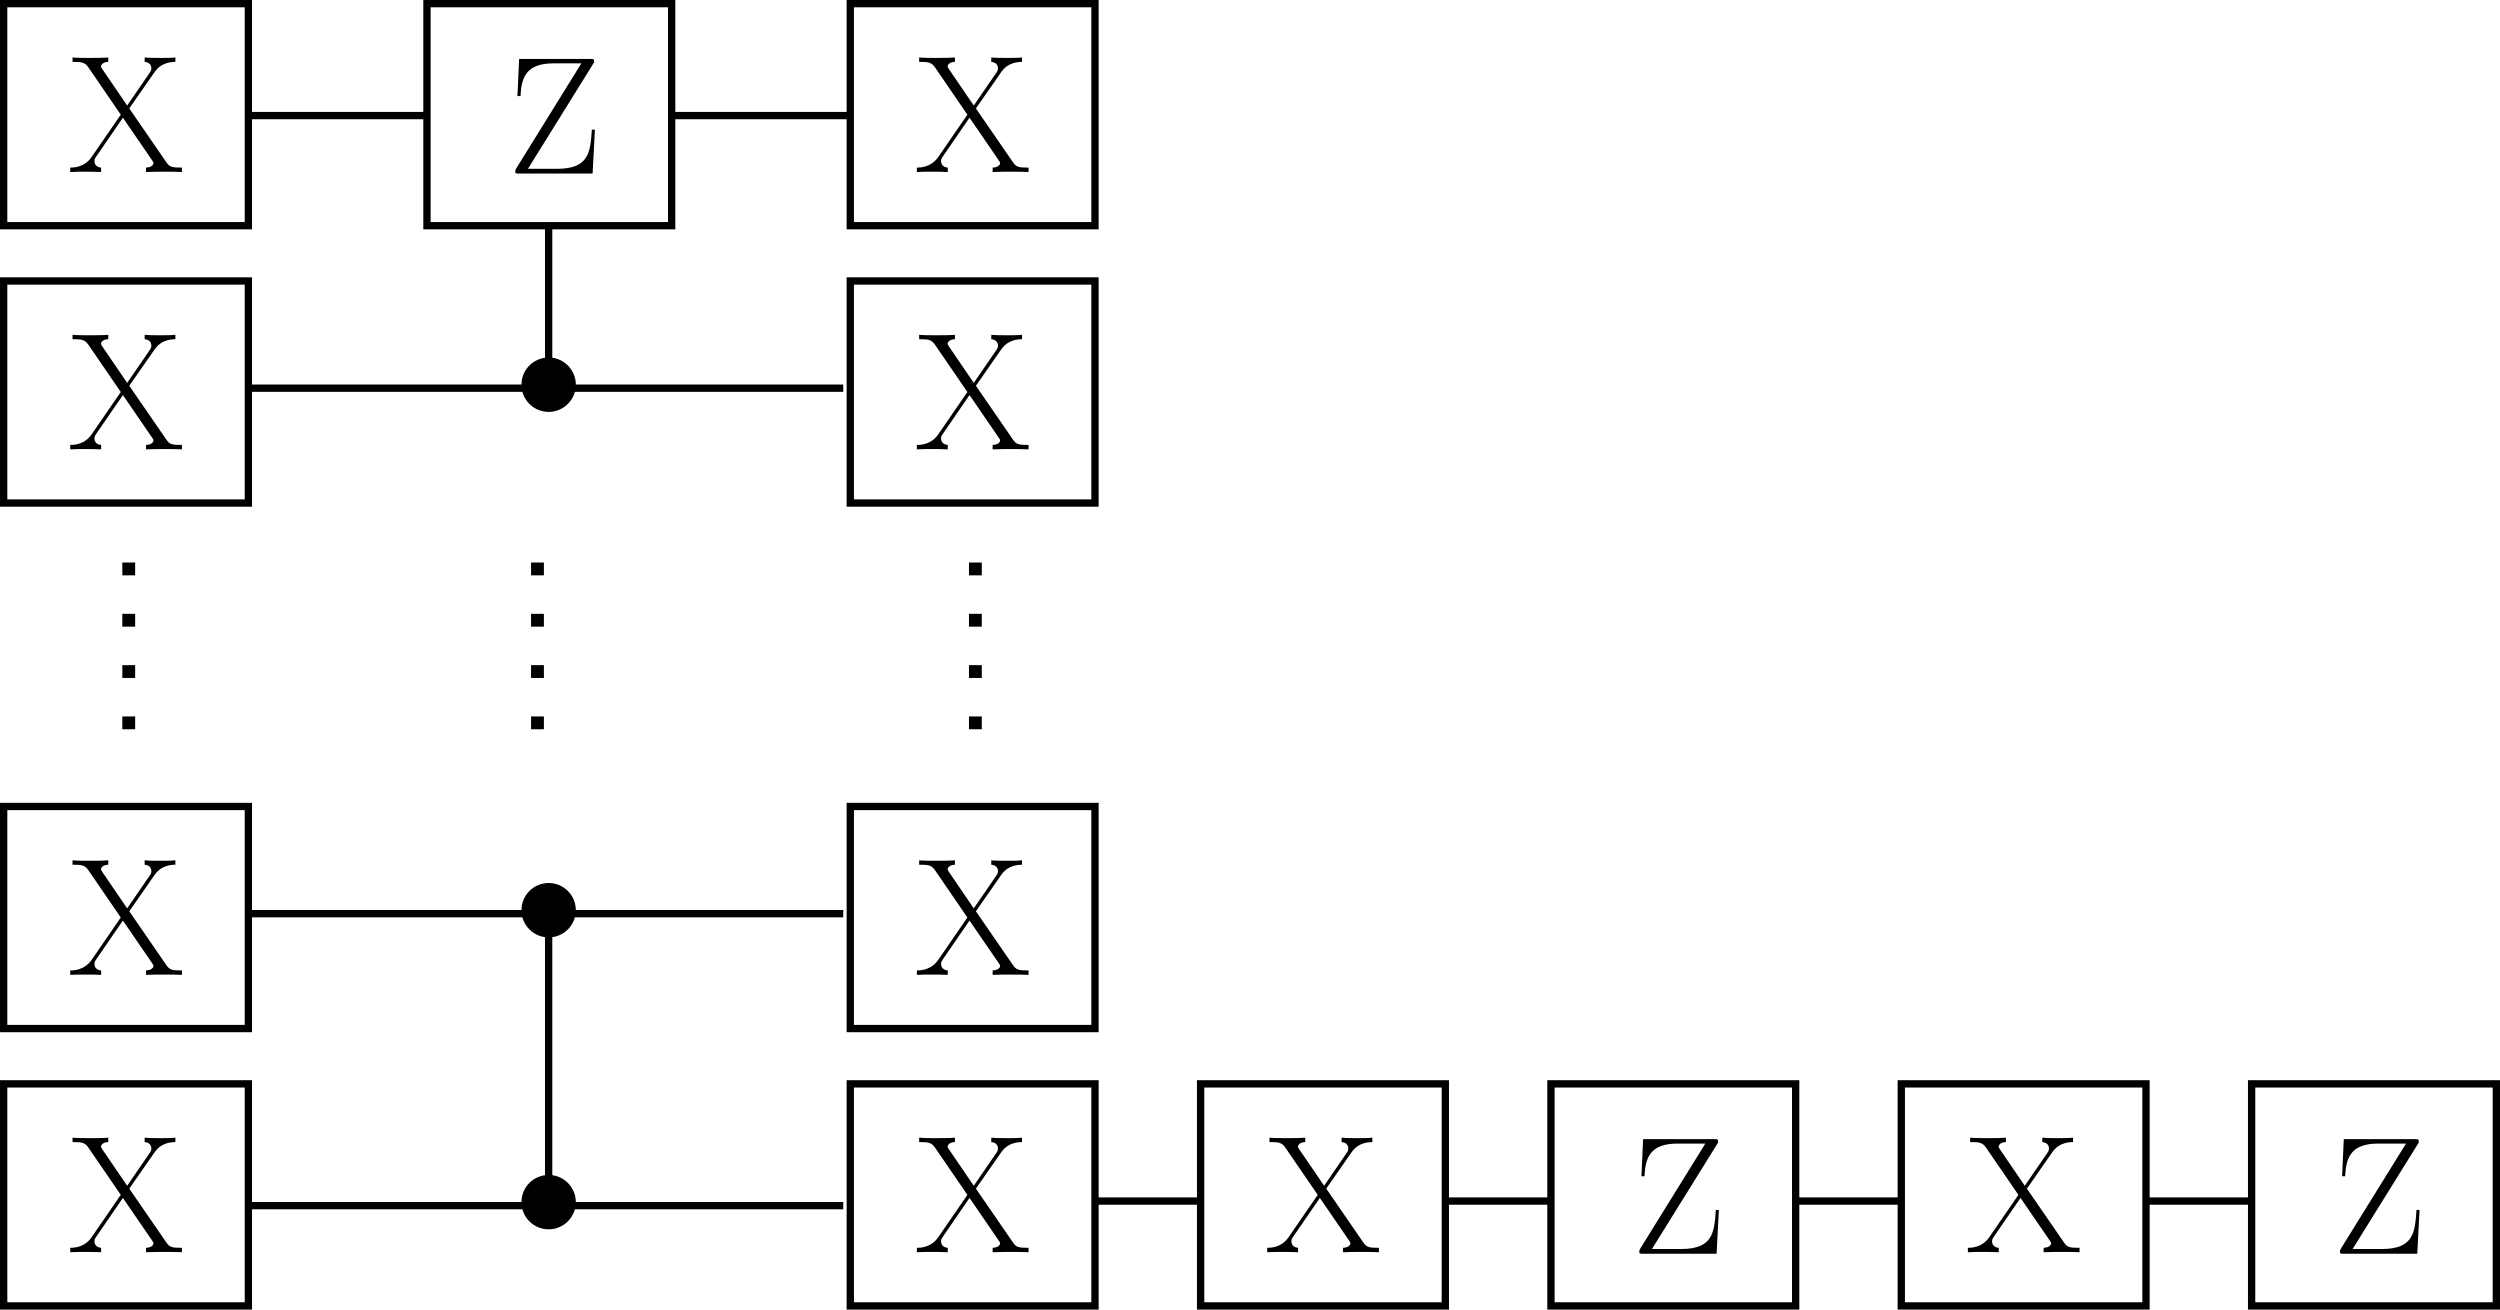 <?xml version="1.0" encoding="UTF-8" standalone="no"?>
<!-- Created with Inkscape (http://www.inkscape.org/) -->

<svg
   width="90.628mm"
   height="47.474mm"
   viewBox="0 0 90.628 47.474"
   version="1.1"
   id="svg1"
   inkscape:version="1.3 (1:1.3+202307231459+0e150ed6c4)"
   sodipodi:docname="difusor.svg"
   xmlns:inkscape="http://www.inkscape.org/namespaces/inkscape"
   xmlns:sodipodi="http://sodipodi.sourceforge.net/DTD/sodipodi-0.dtd"
   xmlns="http://www.w3.org/2000/svg"
   xmlns:svg="http://www.w3.org/2000/svg">
  <sodipodi:namedview
     id="namedview1"
     pagecolor="#ffffff"
     bordercolor="#666666"
     borderopacity="1.0"
     inkscape:showpageshadow="2"
     inkscape:pageopacity="0.0"
     inkscape:pagecheckerboard="0"
     inkscape:deskcolor="#d1d1d1"
     inkscape:document-units="mm"
     inkscape:zoom="2"
     inkscape:cx="313"
     inkscape:cy="537.5"
     inkscape:window-width="2560"
     inkscape:window-height="1376"
     inkscape:window-x="0"
     inkscape:window-y="27"
     inkscape:window-maximized="1"
     inkscape:current-layer="layer1"
     showgrid="false" />
  <defs
     id="defs1">
    <inkscape:path-effect
       effect="spiro"
       id="path-effect333"
       is_visible="true"
       lpeversion="1" />
    <inkscape:path-effect
       effect="spiro"
       id="path-effect331"
       is_visible="true"
       lpeversion="1" />
    <inkscape:path-effect
       effect="spiro"
       id="path-effect315"
       is_visible="true"
       lpeversion="1" />
    <inkscape:path-effect
       effect="spiro"
       id="path-effect311"
       is_visible="true"
       lpeversion="1" />
    <inkscape:path-effect
       effect="spiro"
       id="path-effect301"
       is_visible="true"
       lpeversion="1" />
    <inkscape:path-effect
       effect="spiro"
       id="path-effect299"
       is_visible="true"
       lpeversion="1" />
    <inkscape:path-effect
       effect="spiro"
       id="path-effect297"
       is_visible="true"
       lpeversion="1" />
    <inkscape:path-effect
       effect="spiro"
       id="path-effect295"
       is_visible="true"
       lpeversion="1" />
    <inkscape:path-effect
       effect="spiro"
       id="path-effect293"
       is_visible="true"
       lpeversion="1" />
    <inkscape:path-effect
       effect="spiro"
       id="path-effect290"
       is_visible="true"
       lpeversion="1" />
    <inkscape:path-effect
       effect="spiro"
       id="path-effect288"
       is_visible="true"
       lpeversion="1" />
    <inkscape:path-effect
       effect="spiro"
       id="path-effect286"
       is_visible="true"
       lpeversion="1" />
    <inkscape:path-effect
       effect="spiro"
       id="path-effect284"
       is_visible="true"
       lpeversion="1" />
    <inkscape:path-effect
       effect="spiro"
       id="path-effect282"
       is_visible="true"
       lpeversion="1" />
  </defs>
  <g
     inkscape:label="Capa 1"
     inkscape:groupmode="layer"
     id="layer1"
     transform="translate(-25.529,-132.465)">
    <g
       id="g335">
      <path
         style="fill:none;stroke:#000000;stroke-width:0.265px;stroke-linecap:butt;stroke-linejoin:miter;stroke-opacity:1"
         d="m 106.341,46.55 h 6.359"
         id="path228"
         inkscape:path-effect="#path-effect282"
         inkscape:original-d="m 106.34147,46.550495 c 9.18309,-0.03612 -2.77292,0 6.35865,0"
         transform="translate(-71.769,90.105)"
         sodipodi:nodetypes="cc" />
      <path
         style="fill:none;stroke:#000000;stroke-width:0.265px;stroke-linecap:butt;stroke-linejoin:miter;stroke-opacity:1"
         d="m 106.341,46.55 h 6.359"
         id="path229"
         inkscape:path-effect="#path-effect284"
         inkscape:original-d="m 106.34147,46.550495 c 9.18309,-0.03612 -2.77292,0 6.35865,0"
         transform="translate(-56.423,90.105)"
         sodipodi:nodetypes="cc" />
      <path
         style="fill:none;stroke:#000000;stroke-width:0.265px;stroke-linecap:butt;stroke-linejoin:miter;stroke-opacity:1"
         d="M 79.582,89.747 H 101.141"
         id="path230"
         inkscape:path-effect="#path-effect286"
         inkscape:original-d="m 79.581559,89.74683 c 7.186549,0 14.373101,0 21.559651,0"
         transform="translate(-45.043,56.79)" />
      <path
         style="fill:none;stroke:#000000;stroke-width:0.265px;stroke-linecap:butt;stroke-linejoin:miter;stroke-opacity:1"
         d="M 79.582,89.747 H 101.141"
         id="path231"
         inkscape:path-effect="#path-effect288"
         inkscape:original-d="m 79.581559,89.74683 c 7.186549,0 14.373101,0 21.559651,0"
         transform="translate(-45.043,75.84)" />
      <path
         style="fill:none;stroke:#000000;stroke-width:0.265px;stroke-linecap:butt;stroke-linejoin:miter;stroke-opacity:1"
         d="M 79.582,89.747 H 101.141"
         id="path232"
         inkscape:path-effect="#path-effect290"
         inkscape:original-d="m 79.581559,89.74683 c 7.186549,0 14.373101,0 21.559651,0"
         transform="translate(-45.043,86.424)" />
      <path
         style="fill:none;stroke:#000000;stroke-width:0.465;stroke-linecap:butt;stroke-linejoin:miter;stroke-dasharray:0.465, 1.395;stroke-dashoffset:0;stroke-opacity:1"
         d="m 73.652,44.208 v 6.345"
         id="path233"
         inkscape:path-effect="#path-effect293"
         inkscape:original-d="m 73.651657,44.207988 c 0,2.147845 0,4.229698 0,6.344547"
         transform="translate(-28.639,108.649)" />
      <g
         id="g306"
         transform="translate(-13.393,6.701)">
        <rect
           style="fill:none;fill-opacity:0.434;stroke:#000000;stroke-width:0.265"
           id="rect228"
           width="8.871"
           height="8.05"
           x="54.4"
           y="125.896" />
        <g
           inkscape:label=""
           transform="translate(57.602,127.9)"
           id="g237">
          <g
             id="g236"
             transform="matrix(0.353,0,0,0.353,-0.984,-0.701)">
            <g
               style="fill:#000000;fill-opacity:1"
               id="g235">
              <g
                 id="g234"
                 transform="translate(1.993,13.754)">
                <path
                   style="stroke:none"
                   d="M 8.891,-11.422 C 8.891,-11.75 8.875,-11.766 8.5,-11.766 H 1.188 l -0.172,3.812 h 0.312 c 0.094,-1.969 0.625,-3.359 3.406,-3.359 h 2.844 L 0.906,-0.547 C 0.797,-0.359 0.797,-0.344 0.797,-0.219 0.797,0 0.828,0 1.172,0 h 7.562 L 8.969,-4.5 H 8.656 C 8.5,-2.234 8.391,-0.484 5.094,-0.484 h -3 z m 0,0"
                   id="path234" />
              </g>
            </g>
          </g>
        </g>
      </g>
      <circle
         style="fill:#000000;fill-opacity:1;stroke:#000000;stroke-width:0.047;stroke-dasharray:none;stroke-dashoffset:0"
         id="circle237"
         cx="45.418"
         cy="146.411"
         r="0.962" />
      <circle
         style="fill:#000000;fill-opacity:1;stroke:#000000;stroke-width:0.047;stroke-dasharray:none;stroke-dashoffset:0"
         id="circle238"
         cx="45.418"
         cy="165.461"
         r="0.962" />
      <circle
         style="fill:#000000;fill-opacity:1;stroke:#000000;stroke-width:0.047;stroke-dasharray:none;stroke-dashoffset:0"
         id="circle239"
         cx="45.418"
         cy="176.044"
         r="0.962" />
      <path
         style="fill:none;stroke:#000000;stroke-width:0.265px;stroke-linecap:butt;stroke-linejoin:miter;stroke-opacity:1"
         d="M 90.639,122.931 V 112.769"
         id="path239"
         inkscape:path-effect="#path-effect295"
         inkscape:original-d="M 90.638751,122.93142 V 112.76931"
         transform="translate(-45.221,52.557)"
         sodipodi:nodetypes="cc" />
      <path
         style="fill:none;stroke:#000000;stroke-width:0.265px;stroke-linecap:butt;stroke-linejoin:miter;stroke-opacity:1"
         d="m 90.639,119.664 v -5.689"
         id="path240"
         inkscape:path-effect="#path-effect297"
         inkscape:original-d="m 90.638751,119.6639 v -5.68869"
         transform="translate(-45.221,26.628)"
         sodipodi:nodetypes="cc" />
      <g
         id="g245"
         transform="translate(-87.377,46.736)">
        <rect
           style="fill:none;fill-opacity:0.434;stroke:#000000;stroke-width:0.265"
           id="rect240"
           width="8.871"
           height="8.05"
           x="143.73"
           y="85.861" />
        <g
           inkscape:label=""
           transform="translate(146.143,87.811)"
           id="g244">
          <g
             id="g243"
             transform="matrix(0.353,0,0,0.353,-0.78,-0.701)">
            <g
               style="fill:#000000;fill-opacity:1"
               id="g242">
              <g
                 id="g241"
                 transform="translate(1.993,13.754)">
                <path
                   style="stroke:none"
                   d="m 6.281,-6.531 2.547,-3.656 c 0.266,-0.375 0.781,-1.109 2.188,-1.125 v -0.453 c -0.391,0.047 -1.047,0.047 -1.453,0.047 -0.578,0 -1.281,0 -1.703,-0.047 v 0.453 c 0.547,0.047 0.688,0.391 0.688,0.672 0,0.203 -0.094,0.344 -0.219,0.516 L 6.062,-6.828 3.516,-10.562 C 3.391,-10.75 3.375,-10.797 3.375,-10.844 3.375,-11 3.562,-11.297 4.125,-11.312 v -0.453 c -0.547,0.047 -1.391,0.047 -1.953,0.047 -0.453,0 -1.312,0 -1.719,-0.047 v 0.453 c 0.938,0 1.25,0.031 1.625,0.562 l 3.328,4.859 -3,4.359 c -0.734,1.062 -1.859,1.078 -2.188,1.078 V 0 c 0.406,-0.031 1.062,-0.031 1.469,-0.031 0.469,0 1.281,0 1.703,0.031 V -0.453 C 2.859,-0.5 2.703,-0.844 2.703,-1.125 c 0,-0.219 0.094,-0.344 0.172,-0.453 l 2.75,-4 3,4.375 c 0.141,0.188 0.141,0.234 0.141,0.297 0,0.125 -0.156,0.422 -0.766,0.453 V 0 c 0.562,-0.031 1.406,-0.031 1.969,-0.031 0.453,0 1.312,0 1.719,0.031 v -0.453 c -1.094,0 -1.266,-0.078 -1.609,-0.562 z m 0,0"
                   id="path241" />
              </g>
            </g>
          </g>
        </g>
      </g>
      <g
         id="g250"
         transform="translate(-87.377,56.79)">
        <rect
           style="fill:none;fill-opacity:0.434;stroke:#000000;stroke-width:0.265"
           id="rect245"
           width="8.871"
           height="8.05"
           x="143.73"
           y="85.861" />
        <g
           inkscape:label=""
           transform="translate(146.143,87.811)"
           id="g249">
          <g
             id="g248"
             transform="matrix(0.353,0,0,0.353,-0.78,-0.701)">
            <g
               style="fill:#000000;fill-opacity:1"
               id="g247">
              <g
                 id="g246"
                 transform="translate(1.993,13.754)">
                <path
                   style="stroke:none"
                   d="m 6.281,-6.531 2.547,-3.656 c 0.266,-0.375 0.781,-1.109 2.188,-1.125 v -0.453 c -0.391,0.047 -1.047,0.047 -1.453,0.047 -0.578,0 -1.281,0 -1.703,-0.047 v 0.453 c 0.547,0.047 0.688,0.391 0.688,0.672 0,0.203 -0.094,0.344 -0.219,0.516 L 6.062,-6.828 3.516,-10.562 C 3.391,-10.75 3.375,-10.797 3.375,-10.844 3.375,-11 3.562,-11.297 4.125,-11.312 v -0.453 c -0.547,0.047 -1.391,0.047 -1.953,0.047 -0.453,0 -1.312,0 -1.719,-0.047 v 0.453 c 0.938,0 1.25,0.031 1.625,0.562 l 3.328,4.859 -3,4.359 c -0.734,1.062 -1.859,1.078 -2.188,1.078 V 0 c 0.406,-0.031 1.062,-0.031 1.469,-0.031 0.469,0 1.281,0 1.703,0.031 V -0.453 C 2.859,-0.5 2.703,-0.844 2.703,-1.125 c 0,-0.219 0.094,-0.344 0.172,-0.453 l 2.75,-4 3,4.375 c 0.141,0.188 0.141,0.234 0.141,0.297 0,0.125 -0.156,0.422 -0.766,0.453 V 0 c 0.562,-0.031 1.406,-0.031 1.969,-0.031 0.453,0 1.312,0 1.719,0.031 v -0.453 c -1.094,0 -1.266,-0.078 -1.609,-0.562 z m 0,0"
                   id="path245" />
              </g>
            </g>
          </g>
        </g>
      </g>
      <g
         id="g255"
         transform="translate(-87.377,75.84)">
        <rect
           style="fill:none;fill-opacity:0.434;stroke:#000000;stroke-width:0.265"
           id="rect250"
           width="8.871"
           height="8.05"
           x="143.73"
           y="85.861" />
        <g
           inkscape:label=""
           transform="translate(146.143,87.811)"
           id="g254">
          <g
             id="g253"
             transform="matrix(0.353,0,0,0.353,-0.78,-0.701)">
            <g
               style="fill:#000000;fill-opacity:1"
               id="g252">
              <g
                 id="g251"
                 transform="translate(1.993,13.754)">
                <path
                   style="stroke:none"
                   d="m 6.281,-6.531 2.547,-3.656 c 0.266,-0.375 0.781,-1.109 2.188,-1.125 v -0.453 c -0.391,0.047 -1.047,0.047 -1.453,0.047 -0.578,0 -1.281,0 -1.703,-0.047 v 0.453 c 0.547,0.047 0.688,0.391 0.688,0.672 0,0.203 -0.094,0.344 -0.219,0.516 L 6.062,-6.828 3.516,-10.562 C 3.391,-10.75 3.375,-10.797 3.375,-10.844 3.375,-11 3.562,-11.297 4.125,-11.312 v -0.453 c -0.547,0.047 -1.391,0.047 -1.953,0.047 -0.453,0 -1.312,0 -1.719,-0.047 v 0.453 c 0.938,0 1.25,0.031 1.625,0.562 l 3.328,4.859 -3,4.359 c -0.734,1.062 -1.859,1.078 -2.188,1.078 V 0 c 0.406,-0.031 1.062,-0.031 1.469,-0.031 0.469,0 1.281,0 1.703,0.031 V -0.453 C 2.859,-0.5 2.703,-0.844 2.703,-1.125 c 0,-0.219 0.094,-0.344 0.172,-0.453 l 2.75,-4 3,4.375 c 0.141,0.188 0.141,0.234 0.141,0.297 0,0.125 -0.156,0.422 -0.766,0.453 V 0 c 0.562,-0.031 1.406,-0.031 1.969,-0.031 0.453,0 1.312,0 1.719,0.031 v -0.453 c -1.094,0 -1.266,-0.078 -1.609,-0.562 z m 0,0"
                   id="path250" />
              </g>
            </g>
          </g>
        </g>
      </g>
      <g
         id="g260"
         transform="translate(-87.377,85.895)">
        <rect
           style="fill:none;fill-opacity:0.434;stroke:#000000;stroke-width:0.265"
           id="rect255"
           width="8.871"
           height="8.05"
           x="143.73"
           y="85.861" />
        <g
           inkscape:label=""
           transform="translate(146.143,87.811)"
           id="g259">
          <g
             id="g258"
             transform="matrix(0.353,0,0,0.353,-0.78,-0.701)">
            <g
               style="fill:#000000;fill-opacity:1"
               id="g257">
              <g
                 id="g256"
                 transform="translate(1.993,13.754)">
                <path
                   style="stroke:none"
                   d="m 6.281,-6.531 2.547,-3.656 c 0.266,-0.375 0.781,-1.109 2.188,-1.125 v -0.453 c -0.391,0.047 -1.047,0.047 -1.453,0.047 -0.578,0 -1.281,0 -1.703,-0.047 v 0.453 c 0.547,0.047 0.688,0.391 0.688,0.672 0,0.203 -0.094,0.344 -0.219,0.516 L 6.062,-6.828 3.516,-10.562 C 3.391,-10.75 3.375,-10.797 3.375,-10.844 3.375,-11 3.562,-11.297 4.125,-11.312 v -0.453 c -0.547,0.047 -1.391,0.047 -1.953,0.047 -0.453,0 -1.312,0 -1.719,-0.047 v 0.453 c 0.938,0 1.25,0.031 1.625,0.562 l 3.328,4.859 -3,4.359 c -0.734,1.062 -1.859,1.078 -2.188,1.078 V 0 c 0.406,-0.031 1.062,-0.031 1.469,-0.031 0.469,0 1.281,0 1.703,0.031 V -0.453 C 2.859,-0.5 2.703,-0.844 2.703,-1.125 c 0,-0.219 0.094,-0.344 0.172,-0.453 l 2.75,-4 3,4.375 c 0.141,0.188 0.141,0.234 0.141,0.297 0,0.125 -0.156,0.422 -0.766,0.453 V 0 c 0.562,-0.031 1.406,-0.031 1.969,-0.031 0.453,0 1.312,0 1.719,0.031 v -0.453 c -1.094,0 -1.266,-0.078 -1.609,-0.562 z m 0,0"
                   id="path255" />
              </g>
            </g>
          </g>
        </g>
      </g>
      <g
         id="g265"
         transform="translate(-118.068,46.736)">
        <rect
           style="fill:none;fill-opacity:0.434;stroke:#000000;stroke-width:0.265"
           id="rect260"
           width="8.871"
           height="8.05"
           x="143.73"
           y="85.861" />
        <g
           inkscape:label=""
           transform="translate(146.143,87.811)"
           id="g264">
          <g
             id="g263"
             transform="matrix(0.353,0,0,0.353,-0.78,-0.701)">
            <g
               style="fill:#000000;fill-opacity:1"
               id="g262">
              <g
                 id="g261"
                 transform="translate(1.993,13.754)">
                <path
                   style="stroke:none"
                   d="m 6.281,-6.531 2.547,-3.656 c 0.266,-0.375 0.781,-1.109 2.188,-1.125 v -0.453 c -0.391,0.047 -1.047,0.047 -1.453,0.047 -0.578,0 -1.281,0 -1.703,-0.047 v 0.453 c 0.547,0.047 0.688,0.391 0.688,0.672 0,0.203 -0.094,0.344 -0.219,0.516 L 6.062,-6.828 3.516,-10.562 C 3.391,-10.75 3.375,-10.797 3.375,-10.844 3.375,-11 3.562,-11.297 4.125,-11.312 v -0.453 c -0.547,0.047 -1.391,0.047 -1.953,0.047 -0.453,0 -1.312,0 -1.719,-0.047 v 0.453 c 0.938,0 1.25,0.031 1.625,0.562 l 3.328,4.859 -3,4.359 c -0.734,1.062 -1.859,1.078 -2.188,1.078 V 0 c 0.406,-0.031 1.062,-0.031 1.469,-0.031 0.469,0 1.281,0 1.703,0.031 V -0.453 C 2.859,-0.5 2.703,-0.844 2.703,-1.125 c 0,-0.219 0.094,-0.344 0.172,-0.453 l 2.75,-4 3,4.375 c 0.141,0.188 0.141,0.234 0.141,0.297 0,0.125 -0.156,0.422 -0.766,0.453 V 0 c 0.562,-0.031 1.406,-0.031 1.969,-0.031 0.453,0 1.312,0 1.719,0.031 v -0.453 c -1.094,0 -1.266,-0.078 -1.609,-0.562 z m 0,0"
                   id="path260" />
              </g>
            </g>
          </g>
        </g>
      </g>
      <g
         id="g270"
         transform="translate(-118.068,56.79)">
        <rect
           style="fill:none;fill-opacity:0.434;stroke:#000000;stroke-width:0.265"
           id="rect265"
           width="8.871"
           height="8.05"
           x="143.73"
           y="85.861" />
        <g
           inkscape:label=""
           transform="translate(146.143,87.811)"
           id="g269">
          <g
             id="g268"
             transform="matrix(0.353,0,0,0.353,-0.78,-0.701)">
            <g
               style="fill:#000000;fill-opacity:1"
               id="g267">
              <g
                 id="g266"
                 transform="translate(1.993,13.754)">
                <path
                   style="stroke:none"
                   d="m 6.281,-6.531 2.547,-3.656 c 0.266,-0.375 0.781,-1.109 2.188,-1.125 v -0.453 c -0.391,0.047 -1.047,0.047 -1.453,0.047 -0.578,0 -1.281,0 -1.703,-0.047 v 0.453 c 0.547,0.047 0.688,0.391 0.688,0.672 0,0.203 -0.094,0.344 -0.219,0.516 L 6.062,-6.828 3.516,-10.562 C 3.391,-10.75 3.375,-10.797 3.375,-10.844 3.375,-11 3.562,-11.297 4.125,-11.312 v -0.453 c -0.547,0.047 -1.391,0.047 -1.953,0.047 -0.453,0 -1.312,0 -1.719,-0.047 v 0.453 c 0.938,0 1.25,0.031 1.625,0.562 l 3.328,4.859 -3,4.359 c -0.734,1.062 -1.859,1.078 -2.188,1.078 V 0 c 0.406,-0.031 1.062,-0.031 1.469,-0.031 0.469,0 1.281,0 1.703,0.031 V -0.453 C 2.859,-0.5 2.703,-0.844 2.703,-1.125 c 0,-0.219 0.094,-0.344 0.172,-0.453 l 2.75,-4 3,4.375 c 0.141,0.188 0.141,0.234 0.141,0.297 0,0.125 -0.156,0.422 -0.766,0.453 V 0 c 0.562,-0.031 1.406,-0.031 1.969,-0.031 0.453,0 1.312,0 1.719,0.031 v -0.453 c -1.094,0 -1.266,-0.078 -1.609,-0.562 z m 0,0"
                   id="path265" />
              </g>
            </g>
          </g>
        </g>
      </g>
      <g
         id="g275"
         transform="translate(-118.068,75.84)">
        <rect
           style="fill:none;fill-opacity:0.434;stroke:#000000;stroke-width:0.265"
           id="rect270"
           width="8.871"
           height="8.05"
           x="143.73"
           y="85.861" />
        <g
           inkscape:label=""
           transform="translate(146.143,87.811)"
           id="g274">
          <g
             id="g273"
             transform="matrix(0.353,0,0,0.353,-0.78,-0.701)">
            <g
               style="fill:#000000;fill-opacity:1"
               id="g272">
              <g
                 id="g271"
                 transform="translate(1.993,13.754)">
                <path
                   style="stroke:none"
                   d="m 6.281,-6.531 2.547,-3.656 c 0.266,-0.375 0.781,-1.109 2.188,-1.125 v -0.453 c -0.391,0.047 -1.047,0.047 -1.453,0.047 -0.578,0 -1.281,0 -1.703,-0.047 v 0.453 c 0.547,0.047 0.688,0.391 0.688,0.672 0,0.203 -0.094,0.344 -0.219,0.516 L 6.062,-6.828 3.516,-10.562 C 3.391,-10.75 3.375,-10.797 3.375,-10.844 3.375,-11 3.562,-11.297 4.125,-11.312 v -0.453 c -0.547,0.047 -1.391,0.047 -1.953,0.047 -0.453,0 -1.312,0 -1.719,-0.047 v 0.453 c 0.938,0 1.25,0.031 1.625,0.562 l 3.328,4.859 -3,4.359 c -0.734,1.062 -1.859,1.078 -2.188,1.078 V 0 c 0.406,-0.031 1.062,-0.031 1.469,-0.031 0.469,0 1.281,0 1.703,0.031 V -0.453 C 2.859,-0.5 2.703,-0.844 2.703,-1.125 c 0,-0.219 0.094,-0.344 0.172,-0.453 l 2.75,-4 3,4.375 c 0.141,0.188 0.141,0.234 0.141,0.297 0,0.125 -0.156,0.422 -0.766,0.453 V 0 c 0.562,-0.031 1.406,-0.031 1.969,-0.031 0.453,0 1.312,0 1.719,0.031 v -0.453 c -1.094,0 -1.266,-0.078 -1.609,-0.562 z m 0,0"
                   id="path270" />
              </g>
            </g>
          </g>
        </g>
      </g>
      <g
         id="g280"
         transform="translate(-118.068,85.895)">
        <rect
           style="fill:none;fill-opacity:0.434;stroke:#000000;stroke-width:0.265"
           id="rect275"
           width="8.871"
           height="8.05"
           x="143.73"
           y="85.861" />
        <g
           inkscape:label=""
           transform="translate(146.143,87.811)"
           id="g279">
          <g
             id="g278"
             transform="matrix(0.353,0,0,0.353,-0.78,-0.701)">
            <g
               style="fill:#000000;fill-opacity:1"
               id="g277">
              <g
                 id="g276"
                 transform="translate(1.993,13.754)">
                <path
                   style="stroke:none"
                   d="m 6.281,-6.531 2.547,-3.656 c 0.266,-0.375 0.781,-1.109 2.188,-1.125 v -0.453 c -0.391,0.047 -1.047,0.047 -1.453,0.047 -0.578,0 -1.281,0 -1.703,-0.047 v 0.453 c 0.547,0.047 0.688,0.391 0.688,0.672 0,0.203 -0.094,0.344 -0.219,0.516 L 6.062,-6.828 3.516,-10.562 C 3.391,-10.75 3.375,-10.797 3.375,-10.844 3.375,-11 3.562,-11.297 4.125,-11.312 v -0.453 c -0.547,0.047 -1.391,0.047 -1.953,0.047 -0.453,0 -1.312,0 -1.719,-0.047 v 0.453 c 0.938,0 1.25,0.031 1.625,0.562 l 3.328,4.859 -3,4.359 c -0.734,1.062 -1.859,1.078 -2.188,1.078 V 0 c 0.406,-0.031 1.062,-0.031 1.469,-0.031 0.469,0 1.281,0 1.703,0.031 V -0.453 C 2.859,-0.5 2.703,-0.844 2.703,-1.125 c 0,-0.219 0.094,-0.344 0.172,-0.453 l 2.75,-4 3,4.375 c 0.141,0.188 0.141,0.234 0.141,0.297 0,0.125 -0.156,0.422 -0.766,0.453 V 0 c 0.562,-0.031 1.406,-0.031 1.969,-0.031 0.453,0 1.312,0 1.719,0.031 v -0.453 c -1.094,0 -1.266,-0.078 -1.609,-0.562 z m 0,0"
                   id="path275" />
              </g>
            </g>
          </g>
        </g>
      </g>
      <path
         style="fill:none;stroke:#000000;stroke-width:0.465;stroke-linecap:butt;stroke-linejoin:miter;stroke-dasharray:0.465, 1.395;stroke-dashoffset:0;stroke-opacity:1"
         d="m 73.652,44.208 v 6.345"
         id="path280"
         inkscape:path-effect="#path-effect299"
         inkscape:original-d="m 73.651657,44.207988 c 0,2.147845 0,4.229698 0,6.344547"
         transform="translate(-12.764,108.649)" />
      <path
         style="fill:none;stroke:#000000;stroke-width:0.465;stroke-linecap:butt;stroke-linejoin:miter;stroke-dasharray:0.465, 1.395;stroke-dashoffset:0;stroke-opacity:1"
         d="m 73.652,44.208 v 6.345"
         id="path281"
         inkscape:path-effect="#path-effect301"
         inkscape:original-d="m 73.651657,44.207988 c 0,2.147845 0,4.229698 0,6.344547"
         transform="translate(-43.456,108.649)" />
      <g
         id="g305"
         transform="translate(-74.677,85.895)">
        <rect
           style="fill:none;fill-opacity:0.434;stroke:#000000;stroke-width:0.265"
           id="rect301"
           width="8.871"
           height="8.05"
           x="143.73"
           y="85.861" />
        <g
           inkscape:label=""
           transform="translate(146.143,87.811)"
           id="g304">
          <g
             id="g303"
             transform="matrix(0.353,0,0,0.353,-0.78,-0.701)">
            <g
               style="fill:#000000;fill-opacity:1"
               id="g302">
              <g
                 id="g301"
                 transform="translate(1.993,13.754)">
                <path
                   style="stroke:none"
                   d="m 6.281,-6.531 2.547,-3.656 c 0.266,-0.375 0.781,-1.109 2.188,-1.125 v -0.453 c -0.391,0.047 -1.047,0.047 -1.453,0.047 -0.578,0 -1.281,0 -1.703,-0.047 v 0.453 c 0.547,0.047 0.688,0.391 0.688,0.672 0,0.203 -0.094,0.344 -0.219,0.516 L 6.062,-6.828 3.516,-10.562 C 3.391,-10.75 3.375,-10.797 3.375,-10.844 3.375,-11 3.562,-11.297 4.125,-11.312 v -0.453 c -0.547,0.047 -1.391,0.047 -1.953,0.047 -0.453,0 -1.312,0 -1.719,-0.047 v 0.453 c 0.938,0 1.25,0.031 1.625,0.562 l 3.328,4.859 -3,4.359 c -0.734,1.062 -1.859,1.078 -2.188,1.078 V 0 c 0.406,-0.031 1.062,-0.031 1.469,-0.031 0.469,0 1.281,0 1.703,0.031 V -0.453 C 2.859,-0.5 2.703,-0.844 2.703,-1.125 c 0,-0.219 0.094,-0.344 0.172,-0.453 l 2.75,-4 3,4.375 c 0.141,0.188 0.141,0.234 0.141,0.297 0,0.125 -0.156,0.422 -0.766,0.453 V 0 c 0.562,-0.031 1.406,-0.031 1.969,-0.031 0.453,0 1.312,0 1.719,0.031 v -0.453 c -1.094,0 -1.266,-0.078 -1.609,-0.562 z m 0,0"
                   id="path301" />
              </g>
            </g>
          </g>
        </g>
      </g>
      <g
         id="g311"
         transform="translate(27.353,45.86)">
        <rect
           style="fill:none;fill-opacity:0.434;stroke:#000000;stroke-width:0.265"
           id="rect306"
           width="8.871"
           height="8.05"
           x="54.4"
           y="125.896" />
        <g
           inkscape:label=""
           transform="translate(57.602,127.9)"
           id="g310">
          <g
             id="g309"
             transform="matrix(0.353,0,0,0.353,-0.984,-0.701)">
            <g
               style="fill:#000000;fill-opacity:1"
               id="g308">
              <g
                 id="g307"
                 transform="translate(1.993,13.754)">
                <path
                   style="stroke:none"
                   d="M 8.891,-11.422 C 8.891,-11.75 8.875,-11.766 8.5,-11.766 H 1.188 l -0.172,3.812 h 0.312 c 0.094,-1.969 0.625,-3.359 3.406,-3.359 h 2.844 L 0.906,-0.547 C 0.797,-0.359 0.797,-0.344 0.797,-0.219 0.797,0 0.828,0 1.172,0 h 7.562 L 8.969,-4.5 H 8.656 C 8.5,-2.234 8.391,-0.484 5.094,-0.484 h -3 z m 0,0"
                   id="path306" />
              </g>
            </g>
          </g>
        </g>
      </g>
      <path
         style="fill:none;stroke:#000000;stroke-width:0.265px;stroke-linecap:butt;stroke-linejoin:miter;stroke-opacity:1"
         d="m 78.65,169.304 h 3.79"
         id="path311"
         inkscape:path-effect="#path-effect311"
         inkscape:original-d="m 78.650366,169.30393 h 3.79017"
         sodipodi:nodetypes="cc"
         transform="translate(-13.393,6.701)" />
      <path
         style="fill:none;stroke:#000000;stroke-width:0.265px;stroke-linecap:butt;stroke-linejoin:miter;stroke-opacity:1"
         d="m 78.65,169.304 h 3.79"
         id="path312"
         inkscape:path-effect="#path-effect315"
         inkscape:original-d="m 78.650366,169.30393 h 3.79017"
         sodipodi:nodetypes="cc"
         transform="translate(-0.693,6.701)" />
      <g
         id="g324"
         transform="translate(-49.277,85.895)">
        <rect
           style="fill:none;fill-opacity:0.434;stroke:#000000;stroke-width:0.265"
           id="rect315"
           width="8.871"
           height="8.05"
           x="143.73"
           y="85.861" />
        <g
           inkscape:label=""
           transform="translate(146.143,87.811)"
           id="g323">
          <g
             id="g322"
             transform="matrix(0.353,0,0,0.353,-0.78,-0.701)">
            <g
               style="fill:#000000;fill-opacity:1"
               id="g321">
              <g
                 id="g315"
                 transform="translate(1.993,13.754)">
                <path
                   style="stroke:none"
                   d="m 6.281,-6.531 2.547,-3.656 c 0.266,-0.375 0.781,-1.109 2.188,-1.125 v -0.453 c -0.391,0.047 -1.047,0.047 -1.453,0.047 -0.578,0 -1.281,0 -1.703,-0.047 v 0.453 c 0.547,0.047 0.688,0.391 0.688,0.672 0,0.203 -0.094,0.344 -0.219,0.516 L 6.062,-6.828 3.516,-10.562 C 3.391,-10.75 3.375,-10.797 3.375,-10.844 3.375,-11 3.562,-11.297 4.125,-11.312 v -0.453 c -0.547,0.047 -1.391,0.047 -1.953,0.047 -0.453,0 -1.312,0 -1.719,-0.047 v 0.453 c 0.938,0 1.25,0.031 1.625,0.562 l 3.328,4.859 -3,4.359 c -0.734,1.062 -1.859,1.078 -2.188,1.078 V 0 c 0.406,-0.031 1.062,-0.031 1.469,-0.031 0.469,0 1.281,0 1.703,0.031 V -0.453 C 2.859,-0.5 2.703,-0.844 2.703,-1.125 c 0,-0.219 0.094,-0.344 0.172,-0.453 l 2.75,-4 3,4.375 c 0.141,0.188 0.141,0.234 0.141,0.297 0,0.125 -0.156,0.422 -0.766,0.453 V 0 c 0.562,-0.031 1.406,-0.031 1.969,-0.031 0.453,0 1.312,0 1.719,0.031 v -0.453 c -1.094,0 -1.266,-0.078 -1.609,-0.562 z m 0,0"
                   id="path315" />
              </g>
            </g>
          </g>
        </g>
      </g>
      <g
         id="g329"
         transform="translate(52.753,45.86)">
        <rect
           style="fill:none;fill-opacity:0.434;stroke:#000000;stroke-width:0.265"
           id="rect324"
           width="8.871"
           height="8.05"
           x="54.4"
           y="125.896" />
        <g
           inkscape:label=""
           transform="translate(57.602,127.9)"
           id="g328">
          <g
             id="g327"
             transform="matrix(0.353,0,0,0.353,-0.984,-0.701)">
            <g
               style="fill:#000000;fill-opacity:1"
               id="g326">
              <g
                 id="g325"
                 transform="translate(1.993,13.754)">
                <path
                   style="stroke:none"
                   d="M 8.891,-11.422 C 8.891,-11.75 8.875,-11.766 8.5,-11.766 H 1.188 l -0.172,3.812 h 0.312 c 0.094,-1.969 0.625,-3.359 3.406,-3.359 h 2.844 L 0.906,-0.547 C 0.797,-0.359 0.797,-0.344 0.797,-0.219 0.797,0 0.828,0 1.172,0 h 7.562 L 8.969,-4.5 H 8.656 C 8.5,-2.234 8.391,-0.484 5.094,-0.484 h -3 z m 0,0"
                   id="path324" />
              </g>
            </g>
          </g>
        </g>
      </g>
      <path
         style="fill:none;stroke:#000000;stroke-width:0.265px;stroke-linecap:butt;stroke-linejoin:miter;stroke-opacity:1"
         d="m 78.65,169.304 h 3.79"
         id="path329"
         inkscape:path-effect="#path-effect331"
         inkscape:original-d="m 78.650366,169.30393 h 3.79017"
         sodipodi:nodetypes="cc"
         transform="translate(12.007,6.701)" />
      <path
         style="fill:none;stroke:#000000;stroke-width:0.265px;stroke-linecap:butt;stroke-linejoin:miter;stroke-opacity:1"
         d="m 78.65,169.304 h 3.79"
         id="path330"
         inkscape:path-effect="#path-effect333"
         inkscape:original-d="m 78.650366,169.30393 h 3.79017"
         sodipodi:nodetypes="cc"
         transform="translate(24.707,6.701)" />
    </g>
  </g>
</svg>
